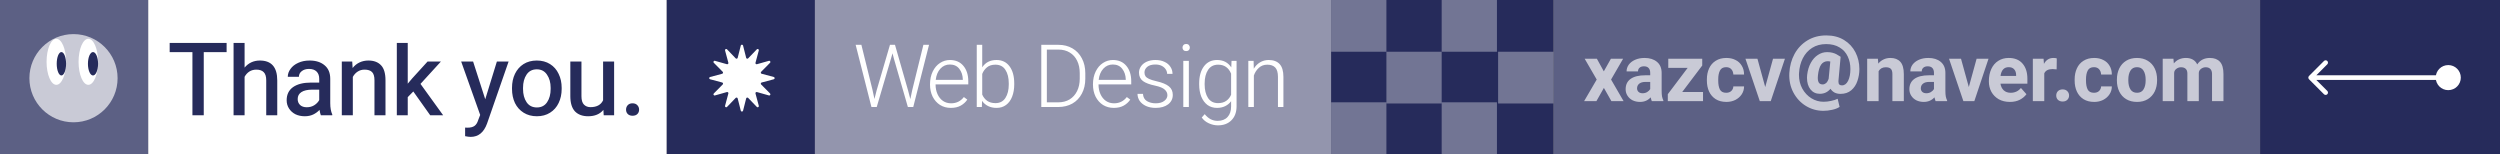 <svg width="2126" height="131" viewBox="0 0 2126 131" fill="none" xmlns="http://www.w3.org/2000/svg">
<rect x="0" y="0" width="2126" height="131" fill="#808080" stroke="none"/>
<rect x="126" width="441" height="131" fill="white"/>
<rect x="567" width="126" height="131" fill="#262B5B"/>
<rect x="693" width="439" height="131" fill="#9395AD"/>
<path d="M1321 0H1922V131H1321V0Z" fill="#5C6084"/>
<rect x="1132" width="189" height="131" fill="#262B5B"/>
<rect width="126" height="131" fill="#5C6084"/>
<path d="M163.64 44.336H144.29V36.51H192.708V44.336H173.272V98H163.64V44.336ZM198.625 36.51H207.999V57.494C209.604 55.545 211.496 54.054 213.675 53.022C215.911 51.99 218.347 51.474 220.985 51.474C230.846 51.474 235.777 57.121 235.777 68.416V98H226.403V68.33C226.403 65.062 225.686 62.74 224.253 61.364C222.877 59.931 220.784 59.214 217.975 59.214C215.739 59.214 213.761 59.759 212.041 60.848C210.378 61.937 209.031 63.428 207.999 65.32V98H198.625V36.51ZM271.468 66.954C271.468 64.374 270.723 62.339 269.232 60.848C267.741 59.357 265.591 58.612 262.782 58.612C260.202 58.612 258.109 59.271 256.504 60.59C254.956 61.851 254.182 63.428 254.182 65.32H244.722C244.722 62.969 245.496 60.733 247.044 58.612C248.592 56.433 250.771 54.713 253.58 53.452C256.389 52.133 259.629 51.474 263.298 51.474C268.63 51.474 272.873 52.821 276.026 55.516C279.237 58.153 280.842 61.995 280.842 67.04V87.68C280.842 91.636 281.415 94.847 282.562 97.312V98H272.844C272.443 97.083 272.07 95.563 271.726 93.442C270.235 95.047 268.429 96.366 266.308 97.398C264.187 98.373 261.836 98.86 259.256 98.86C256.217 98.86 253.523 98.287 251.172 97.14C248.879 95.936 247.073 94.302 245.754 92.238C244.435 90.174 243.776 87.852 243.776 85.272C243.776 80.399 245.582 76.672 249.194 74.092C252.863 71.512 257.966 70.222 264.502 70.222H271.468V66.954ZM260.89 91.206C263.298 91.206 265.419 90.633 267.254 89.486C269.146 88.282 270.551 86.82 271.468 85.1V76.242H265.534C261.521 76.242 258.453 76.93 256.332 78.306C254.211 79.682 253.15 81.66 253.15 84.24C253.15 86.304 253.838 87.995 255.214 89.314C256.59 90.575 258.482 91.206 260.89 91.206ZM290.671 52.334H299.529L299.873 57.838C301.479 55.774 303.428 54.197 305.721 53.108C308.015 52.019 310.537 51.474 313.289 51.474C317.933 51.474 321.517 52.821 324.039 55.516C326.562 58.153 327.823 62.425 327.823 68.33V98H318.449V68.244C318.449 64.976 317.761 62.654 316.385 61.278C315.009 59.902 312.888 59.214 310.021 59.214C307.785 59.214 305.807 59.787 304.087 60.934C302.425 62.023 301.077 63.514 300.045 65.406V98H290.671V52.334ZM337.455 36.51H346.743V71.168L350.355 66.868L363.599 52.334H374.951L357.579 71.34L376.843 98H365.835L351.473 77.79L346.743 82.606V98H337.455V36.51ZM414.198 105.052C411.446 112.62 406.802 116.404 400.266 116.404C399.004 116.404 397.428 116.203 395.536 115.802V108.492L397.514 108.578C400.094 108.578 402.072 108.091 403.448 107.116C404.881 106.141 405.97 104.421 406.716 101.956L408.35 97.742L392.182 52.334H402.33L412.65 84.412L422.54 52.334H432.516L414.198 105.052ZM435.416 74.694C435.416 70.279 436.247 66.323 437.91 62.826C439.63 59.271 442.067 56.491 445.22 54.484C448.431 52.477 452.186 51.474 456.486 51.474C460.786 51.474 464.541 52.477 467.752 54.484C470.963 56.491 473.399 59.271 475.062 62.826C476.782 66.323 477.642 70.279 477.642 74.694V75.64C477.642 80.055 476.782 84.039 475.062 87.594C473.399 91.091 470.963 93.843 467.752 95.85C464.599 97.857 460.872 98.86 456.572 98.86C452.272 98.86 448.517 97.857 445.306 95.85C442.095 93.843 439.63 91.091 437.91 87.594C436.247 84.039 435.416 80.055 435.416 75.64V74.694ZM444.79 75.64C444.79 80.169 445.793 83.925 447.8 86.906C449.807 89.887 452.731 91.378 456.572 91.378C460.356 91.378 463.251 89.887 465.258 86.906C467.265 83.925 468.268 80.169 468.268 75.64V74.694C468.268 70.222 467.236 66.495 465.172 63.514C463.165 60.475 460.27 58.956 456.486 58.956C452.702 58.956 449.807 60.447 447.8 63.428C445.793 66.409 444.79 70.165 444.79 74.694V75.64ZM522.245 98H513.387L513.129 93.442C510.148 97.054 505.819 98.86 500.143 98.86C495.385 98.86 491.658 97.484 488.963 94.732C486.326 91.923 485.007 87.594 485.007 81.746V52.334H494.467V81.832C494.467 85.157 495.184 87.537 496.617 88.97C498.051 90.403 499.885 91.12 502.121 91.12C507.453 91.12 511.037 89.171 512.871 85.272V52.334H522.245V98ZM532.395 93.27C532.395 91.722 532.882 90.432 533.857 89.4C534.831 88.368 536.179 87.852 537.899 87.852C539.619 87.852 540.966 88.368 541.941 89.4C542.973 90.432 543.489 91.722 543.489 93.27C543.489 94.761 543.001 95.993 542.027 96.968C541.052 97.943 539.676 98.43 537.899 98.43C536.179 98.43 534.831 97.943 533.857 96.968C532.882 95.993 532.395 94.761 532.395 93.27Z" fill="#262B5B"/>
<path d="M745.5 76.825L756.825 38.125H761.1L772.2 76.825L774.15 84.25L775.8 76.45L785.25 38.125H790.05L776.625 91H772.05L760.2 49.975L759 45.325L757.65 49.975L745.575 91H741.075L727.65 38.125H732.525L741.975 76.45L743.625 84.175L745.5 76.825ZM808.579 91.75C805.179 91.75 802.129 90.925 799.429 89.275C796.779 87.575 794.679 85.225 793.129 82.225C791.629 79.175 790.879 75.7 790.879 71.8C790.879 67.6 791.654 63.925 793.204 60.775C794.754 57.625 796.804 55.225 799.354 53.575C801.954 51.875 804.754 51.025 807.754 51.025C812.704 51.025 816.554 52.7 819.304 56.05C822.054 59.35 823.429 63.7 823.429 69.1V71.8H795.604C795.604 74.85 796.154 77.6 797.254 80.05C798.354 82.5 799.904 84.425 801.904 85.825C803.904 87.175 806.204 87.85 808.804 87.85C813.304 87.85 816.929 86.075 819.679 82.525L822.604 84.7C821.204 86.8 819.354 88.5 817.054 89.8C814.754 91.1 811.929 91.75 808.579 91.75ZM807.754 54.85C804.554 54.85 801.854 56.05 799.654 58.45C797.504 60.8 796.204 63.95 795.754 67.9H818.779V67.45C818.679 63.95 817.679 60.975 815.779 58.525C813.879 56.075 811.204 54.85 807.754 54.85ZM862.508 71.8C862.508 75.7 861.908 79.175 860.708 82.225C859.558 85.225 857.833 87.575 855.533 89.275C853.283 90.925 850.608 91.75 847.508 91.75C844.758 91.75 842.333 91.225 840.233 90.175C838.133 89.125 836.433 87.65 835.133 85.75L834.983 91H830.633V38.125H835.283V57.25C837.983 53.1 842.033 51.025 847.433 51.025C852.183 51.025 855.883 52.825 858.533 56.425C861.183 59.975 862.508 64.825 862.508 70.975V71.8ZM857.858 70.975C857.858 66.175 856.908 62.325 855.008 59.425C853.158 56.475 850.308 55 846.458 55C843.508 55 841.133 55.75 839.333 57.25C837.533 58.7 836.183 60.575 835.283 62.875V80.425C836.233 82.625 837.633 84.4 839.483 85.75C841.383 87.05 843.733 87.7 846.533 87.7C850.283 87.7 853.108 86.225 855.008 83.275C856.908 80.325 857.858 76.5 857.858 71.8V70.975ZM900.217 38.125C904.617 38.125 908.542 39.125 911.992 41.125C915.442 43.125 918.117 45.95 920.017 49.6C921.967 53.25 922.942 57.475 922.942 62.275V66.925C922.942 71.725 921.967 75.95 920.017 79.6C918.117 83.25 915.417 86.075 911.917 88.075C908.417 90.025 904.417 91 899.917 91H885.517V38.125H900.217ZM890.242 87.025H899.917C903.617 87.025 906.842 86.2 909.592 84.55C912.342 82.85 914.467 80.475 915.967 77.425C917.467 74.375 918.217 70.875 918.217 66.925V62.2C918.217 58.15 917.467 54.625 915.967 51.625C914.517 48.625 912.417 46.3 909.667 44.65C906.967 43 903.817 42.175 900.217 42.175H890.242V87.025ZM947.153 91.75C943.753 91.75 940.703 90.925 938.003 89.275C935.353 87.575 933.253 85.225 931.703 82.225C930.203 79.175 929.453 75.7 929.453 71.8C929.453 67.6 930.228 63.925 931.778 60.775C933.328 57.625 935.378 55.225 937.928 53.575C940.528 51.875 943.328 51.025 946.328 51.025C951.278 51.025 955.128 52.7 957.878 56.05C960.628 59.35 962.003 63.7 962.003 69.1V71.8H934.178C934.178 74.85 934.728 77.6 935.828 80.05C936.928 82.5 938.478 84.425 940.478 85.825C942.478 87.175 944.778 87.85 947.378 87.85C951.878 87.85 955.503 86.075 958.253 82.525L961.178 84.7C959.778 86.8 957.928 88.5 955.628 89.8C953.328 91.1 950.503 91.75 947.153 91.75ZM946.328 54.85C943.128 54.85 940.428 56.05 938.228 58.45C936.078 60.8 934.778 63.95 934.328 67.9H957.353V67.45C957.253 63.95 956.253 60.975 954.353 58.525C952.453 56.075 949.778 54.85 946.328 54.85ZM992.757 80.95C992.757 79.15 992.007 77.575 990.507 76.225C989.057 74.825 986.357 73.7 982.407 72.85C977.757 71.9 974.282 70.6 971.982 68.95C969.732 67.25 968.607 64.85 968.607 61.75C968.607 59.8 969.182 58 970.332 56.35C971.482 54.7 973.107 53.4 975.207 52.45C977.357 51.5 979.807 51.025 982.557 51.025C985.557 51.025 988.132 51.55 990.282 52.6C992.482 53.6 994.157 55 995.307 56.8C996.507 58.55 997.107 60.55 997.107 62.8H992.532C992.532 61.45 992.132 60.175 991.332 58.975C990.532 57.725 989.382 56.725 987.882 55.975C986.382 55.225 984.607 54.85 982.557 54.85C979.507 54.85 977.182 55.525 975.582 56.875C974.032 58.225 973.257 59.8 973.257 61.6C973.257 62.85 973.532 63.9 974.082 64.75C974.632 65.6 975.632 66.375 977.082 67.075C978.582 67.775 980.732 68.45 983.532 69.1C988.382 70.2 991.882 71.65 994.032 73.45C996.232 75.2 997.332 77.625 997.332 80.725C997.332 84.025 996.007 86.7 993.357 88.75C990.707 90.75 987.182 91.75 982.782 91.75C979.582 91.75 976.807 91.2 974.457 90.1C972.157 89 970.382 87.55 969.132 85.75C967.932 83.9 967.332 81.925 967.332 79.825H971.982C972.132 82.625 973.257 84.675 975.357 85.975C977.457 87.225 979.932 87.85 982.782 87.85C985.882 87.85 988.307 87.175 990.057 85.825C991.857 84.475 992.757 82.85 992.757 80.95ZM1005.6 40.45C1005.6 39.6 1005.88 38.875 1006.43 38.275C1007.03 37.675 1007.8 37.375 1008.75 37.375C1009.7 37.375 1010.45 37.675 1011 38.275C1011.55 38.875 1011.83 39.6 1011.83 40.45C1011.83 41.35 1011.55 42.075 1011 42.625C1010.45 43.175 1009.7 43.45 1008.75 43.45C1007.75 43.45 1006.98 43.175 1006.43 42.625C1005.88 42.075 1005.6 41.35 1005.6 40.45ZM1006.28 51.775H1011V91H1006.28V51.775ZM1019.78 70.975C1019.78 64.875 1021.13 60.025 1023.83 56.425C1026.53 52.825 1030.25 51.025 1035 51.025C1040.3 51.025 1044.33 53.125 1047.08 57.325L1047.3 51.775H1051.58V90.325C1051.58 95.375 1050.13 99.35 1047.23 102.25C1044.38 105.15 1040.55 106.6 1035.75 106.6C1033.15 106.6 1030.58 106.025 1028.03 104.875C1025.48 103.725 1023.45 102.075 1021.95 99.925L1024.5 97.075C1027.5 100.875 1031.15 102.775 1035.45 102.775C1039.1 102.775 1041.93 101.675 1043.93 99.475C1045.93 97.325 1046.93 94.325 1046.93 90.475V86.05C1045.63 87.85 1043.95 89.25 1041.9 90.25C1039.9 91.25 1037.58 91.75 1034.93 91.75C1031.83 91.75 1029.13 90.925 1026.83 89.275C1024.58 87.575 1022.83 85.225 1021.58 82.225C1020.38 79.175 1019.78 75.7 1019.78 71.8V70.975ZM1024.43 71.8C1024.43 76.5 1025.38 80.325 1027.28 83.275C1029.23 86.225 1032.08 87.7 1035.83 87.7C1038.63 87.7 1040.95 87.05 1042.8 85.75C1044.65 84.45 1046.03 82.725 1046.93 80.575V62.65C1044.83 57.55 1041.15 55 1035.9 55C1032.15 55 1029.3 56.475 1027.35 59.425C1025.4 62.375 1024.43 66.225 1024.43 70.975V71.8ZM1061.57 51.775H1066.07L1066.22 58.45C1067.52 56.2 1069.27 54.4 1071.47 53.05C1073.72 51.7 1076.19 51.025 1078.89 51.025C1082.94 51.025 1086.04 52.175 1088.19 54.475C1090.34 56.775 1091.42 60.425 1091.42 65.425V91H1086.77V65.35C1086.77 61.65 1085.99 59 1084.44 57.4C1082.89 55.8 1080.64 55 1077.69 55C1074.84 55 1072.44 55.9 1070.49 57.7C1068.54 59.5 1067.14 61.675 1066.29 64.225V91H1061.57V51.775Z" fill="white"/>
<path d="M1380.3 49.954L1370.05 67.642L1380.7 86H1370.32L1363.95 74.744L1357.59 86H1347.13L1357.85 67.642L1347.6 49.954H1357.99L1363.88 60.674L1369.91 49.954H1380.3ZM1403.34 61.947C1403.34 60.205 1402.9 58.843 1402 57.86C1401.11 56.877 1399.79 56.386 1398.05 56.386C1396.44 56.386 1395.19 56.788 1394.3 57.592C1393.4 58.351 1392.96 59.401 1392.96 60.741H1383.24C1383.24 58.642 1383.87 56.721 1385.12 54.979C1386.41 53.237 1388.22 51.852 1390.55 50.825C1392.87 49.798 1395.55 49.284 1398.59 49.284C1402.92 49.284 1406.4 50.378 1409.04 52.567C1411.72 54.756 1413.06 57.905 1413.06 62.014V77.223C1413.06 79.188 1413.17 80.796 1413.39 82.047C1413.66 83.298 1414.04 84.437 1414.53 85.464V86H1404.68C1404.41 85.375 1404.1 84.303 1403.74 82.784C1401.38 85.375 1398.36 86.67 1394.7 86.67C1392.38 86.67 1390.28 86.223 1388.4 85.33C1386.57 84.392 1385.12 83.097 1384.05 81.444C1382.97 79.791 1382.44 77.938 1382.44 75.883C1382.44 72.042 1383.85 69.116 1386.66 67.106C1389.52 65.051 1393.67 64.024 1399.12 64.024H1403.34V61.947ZM1396.84 79.3C1398.32 79.3 1399.61 78.965 1400.73 78.295C1401.89 77.58 1402.76 76.732 1403.34 75.749V69.652H1399.46C1397 69.652 1395.17 70.166 1393.96 71.193C1392.76 72.176 1392.15 73.493 1392.15 75.146C1392.15 76.352 1392.58 77.357 1393.43 78.161C1394.27 78.92 1395.41 79.3 1396.84 79.3ZM1418.3 80.104L1435.18 57.726H1418.7V49.954H1447.58V55.716L1430.56 78.228H1448.25V86H1418.3V80.104ZM1467.94 78.898C1469.73 78.898 1471.16 78.407 1472.23 77.424C1473.35 76.397 1473.95 75.079 1474.04 73.471H1483.15C1483.15 75.972 1482.48 78.228 1481.14 80.238C1479.8 82.248 1477.99 83.834 1475.71 84.995C1473.44 86.112 1470.93 86.67 1468.21 86.67C1464.59 86.67 1461.53 85.888 1459.03 84.325C1456.53 82.717 1454.65 80.551 1453.4 77.826C1452.15 75.101 1451.53 71.997 1451.53 68.513V67.508C1451.53 64.024 1452.15 60.92 1453.4 58.195C1454.65 55.426 1456.53 53.259 1459.03 51.696C1461.53 50.088 1464.57 49.284 1468.14 49.284C1471.09 49.284 1473.68 49.865 1475.92 51.026C1478.19 52.143 1479.96 53.773 1481.21 55.917C1482.5 58.016 1483.15 60.495 1483.15 63.354H1474.04C1473.95 61.523 1473.37 60.026 1472.3 58.865C1471.27 57.704 1469.8 57.123 1467.88 57.123C1465.37 57.123 1463.63 58.083 1462.65 60.004C1461.67 61.88 1461.18 64.381 1461.18 67.508V68.513C1461.18 71.684 1461.64 74.208 1462.58 76.084C1463.56 77.96 1465.35 78.898 1467.94 78.898ZM1505.84 86H1496.53L1484.33 49.954H1494.52L1501.15 74.007L1507.78 49.954H1517.9L1505.84 86ZM1581.22 58.731C1581.22 62.26 1580.66 65.632 1579.54 68.848C1578.47 72.064 1576.73 74.699 1574.32 76.754C1571.9 78.809 1568.84 79.836 1565.14 79.836C1563.31 79.836 1561.65 79.479 1560.18 78.764C1558.75 78.005 1557.57 76.91 1556.63 75.481C1554.31 78.34 1551.29 79.769 1547.58 79.769C1544.28 79.769 1541.62 78.518 1539.61 76.017C1537.65 73.516 1536.66 70.21 1536.66 66.101C1536.66 65.61 1536.71 64.828 1536.8 63.756C1537.24 59.87 1538.27 56.453 1539.88 53.505C1541.49 50.557 1543.5 48.301 1545.91 46.738C1548.32 45.13 1550.93 44.326 1553.75 44.326C1555.53 44.326 1557.08 44.505 1558.37 44.862C1559.71 45.219 1560.83 45.644 1561.72 46.135C1562.61 46.582 1563.8 47.296 1565.27 48.279L1563.46 68.178C1563.42 68.446 1563.4 68.826 1563.4 69.317C1563.4 70.568 1563.66 71.439 1564.2 71.93C1564.74 72.377 1565.47 72.6 1566.41 72.6C1568.6 72.6 1570.34 71.305 1571.64 68.714C1572.93 66.079 1573.58 62.751 1573.58 58.731C1573.58 54.756 1572.82 51.182 1571.3 48.011C1569.83 44.795 1567.53 42.249 1564.4 40.373C1561.32 38.452 1557.5 37.492 1552.94 37.492C1548.39 37.492 1544.41 38.564 1541.02 40.708C1537.67 42.852 1535.03 45.8 1533.11 49.552C1531.24 53.259 1530.16 57.436 1529.9 62.081L1529.83 63.622C1529.83 67.999 1530.79 71.93 1532.71 75.414C1534.67 78.898 1537.24 81.623 1540.41 83.588C1543.63 85.553 1547.07 86.536 1550.73 86.536C1552.83 86.536 1555 86.29 1557.23 85.799C1559.51 85.308 1561.34 84.705 1562.73 83.99L1564.4 90.891C1562.75 92.008 1560.65 92.834 1558.1 93.37C1555.56 93.951 1553.06 94.241 1550.6 94.241C1545.24 94.241 1540.28 92.856 1535.72 90.087C1531.21 87.318 1527.66 83.499 1525.07 78.63C1522.48 73.717 1521.34 68.2 1521.65 62.081C1521.97 56.14 1523.44 50.736 1526.08 45.867C1528.76 40.998 1532.42 37.157 1537.06 34.343C1541.71 31.529 1547.05 30.122 1553.08 30.122C1558.88 30.122 1563.91 31.417 1568.15 34.008C1572.4 36.599 1575.63 40.083 1577.87 44.46C1580.1 48.793 1581.22 53.55 1581.22 58.731ZM1545.84 66.168C1545.84 68.089 1546.18 69.518 1546.85 70.456C1547.56 71.349 1548.63 71.796 1550.06 71.796C1551 71.796 1551.92 71.439 1552.81 70.724C1553.7 70.009 1554.46 68.759 1555.09 66.972L1556.49 52.299C1555.69 52.12 1555.02 52.031 1554.48 52.031C1551.98 52.031 1550.04 53.014 1548.66 54.979C1547.32 56.944 1546.42 59.959 1545.98 64.024L1545.84 66.168ZM1587.85 49.954H1596.96L1597.3 54.108C1598.55 52.545 1600.04 51.361 1601.79 50.557C1603.53 49.708 1605.47 49.284 1607.62 49.284C1611.23 49.284 1614.03 50.356 1615.99 52.5C1618 54.644 1619.01 58.173 1619.01 63.086V86H1609.29V63.019C1609.29 60.83 1608.82 59.312 1607.88 58.463C1606.99 57.614 1605.56 57.19 1603.6 57.19C1600.87 57.19 1598.86 58.307 1597.57 60.54V86H1587.85V49.954ZM1644.65 61.947C1644.65 60.205 1644.2 58.843 1643.31 57.86C1642.41 56.877 1641.1 56.386 1639.35 56.386C1637.75 56.386 1636.5 56.788 1635.6 57.592C1634.71 58.351 1634.26 59.401 1634.26 60.741H1624.55C1624.55 58.642 1625.17 56.721 1626.42 54.979C1627.72 53.237 1629.53 51.852 1631.85 50.825C1634.17 49.798 1636.85 49.284 1639.89 49.284C1644.22 49.284 1647.71 50.378 1650.34 52.567C1653.02 54.756 1654.36 57.905 1654.36 62.014V77.223C1654.36 79.188 1654.47 80.796 1654.7 82.047C1654.96 83.298 1655.34 84.437 1655.84 85.464V86H1645.99C1645.72 85.375 1645.41 84.303 1645.05 82.784C1642.68 85.375 1639.67 86.67 1636 86.67C1633.68 86.67 1631.58 86.223 1629.71 85.33C1627.87 84.392 1626.42 83.097 1625.35 81.444C1624.28 79.791 1623.74 77.938 1623.74 75.883C1623.74 72.042 1625.15 69.116 1627.96 67.106C1630.82 65.051 1634.98 64.024 1640.43 64.024H1644.65V61.947ZM1638.15 79.3C1639.62 79.3 1640.92 78.965 1642.03 78.295C1643.2 77.58 1644.07 76.732 1644.65 75.749V69.652H1640.76C1638.3 69.652 1636.47 70.166 1635.27 71.193C1634.06 72.176 1633.46 73.493 1633.46 75.146C1633.46 76.352 1633.88 77.357 1634.73 78.161C1635.58 78.92 1636.72 79.3 1638.15 79.3ZM1678.97 86H1669.65L1657.46 49.954H1667.64L1674.28 74.007L1680.91 49.954H1691.03L1678.97 86ZM1709.22 86.67C1705.6 86.67 1702.43 85.911 1699.7 84.392C1697.02 82.829 1694.95 80.729 1693.47 78.094C1692.04 75.414 1691.33 72.444 1691.33 69.183C1691.33 65.163 1692.02 61.657 1693.41 58.664C1694.79 55.671 1696.76 53.371 1699.3 51.763C1701.85 50.11 1704.82 49.284 1708.21 49.284C1713.3 49.284 1717.21 50.87 1719.94 54.041C1722.71 57.212 1724.09 61.523 1724.09 66.972V71.126H1701.18C1701.54 73.493 1702.47 75.392 1703.99 76.821C1705.51 78.206 1707.48 78.898 1709.89 78.898C1711.63 78.898 1713.24 78.563 1714.71 77.893C1716.23 77.178 1717.53 76.151 1718.6 74.811L1723.29 80.104C1721.99 81.935 1720.14 83.499 1717.73 84.794C1715.31 86.045 1712.48 86.67 1709.22 86.67ZM1708.15 57.123C1704.26 57.123 1701.96 59.602 1701.24 64.56H1714.51V63.689C1714.47 61.679 1713.91 60.093 1712.84 58.932C1711.81 57.726 1710.25 57.123 1708.15 57.123ZM1728.73 49.954H1737.84L1738.17 54.309C1740 50.959 1742.68 49.284 1746.21 49.284C1747.55 49.284 1748.51 49.418 1749.09 49.686L1748.96 58.999C1748.42 58.954 1747.84 58.91 1747.22 58.865C1746.64 58.776 1746.08 58.731 1745.54 58.731C1741.88 58.731 1739.51 59.959 1738.44 62.416V86H1728.73V49.954ZM1748.62 81.243C1748.62 79.724 1749.11 78.474 1750.09 77.491C1751.12 76.508 1752.46 76.017 1754.11 76.017C1755.72 76.017 1757.01 76.508 1758 77.491C1759.02 78.474 1759.54 79.724 1759.54 81.243C1759.54 82.717 1759.02 83.945 1758 84.928C1757.01 85.866 1755.72 86.335 1754.11 86.335C1752.46 86.335 1751.12 85.866 1750.09 84.928C1749.11 83.945 1748.62 82.717 1748.62 81.243ZM1780.7 78.898C1782.48 78.898 1783.91 78.407 1784.98 77.424C1786.1 76.397 1786.7 75.079 1786.79 73.471H1795.91C1795.91 75.972 1795.24 78.228 1793.9 80.238C1792.56 82.248 1790.75 83.834 1788.47 84.995C1786.19 86.112 1783.69 86.67 1780.96 86.67C1777.35 86.67 1774.29 85.888 1771.79 84.325C1769.28 82.717 1767.41 80.551 1766.16 77.826C1764.91 75.101 1764.28 71.997 1764.28 68.513V67.508C1764.28 64.024 1764.91 60.92 1766.16 58.195C1767.41 55.426 1769.28 53.259 1771.79 51.696C1774.29 50.088 1777.32 49.284 1780.9 49.284C1783.85 49.284 1786.44 49.865 1788.67 51.026C1790.95 52.143 1792.71 53.773 1793.96 55.917C1795.26 58.016 1795.91 60.495 1795.91 63.354H1786.79C1786.7 61.523 1786.12 60.026 1785.05 58.865C1784.02 57.704 1782.55 57.123 1780.63 57.123C1778.13 57.123 1776.39 58.083 1775.4 60.004C1774.42 61.88 1773.93 64.381 1773.93 67.508V68.513C1773.93 71.684 1774.4 74.208 1775.34 76.084C1776.32 77.96 1778.11 78.898 1780.7 78.898ZM1800.21 67.642C1800.21 64.113 1800.88 60.964 1802.22 58.195C1803.56 55.426 1805.5 53.259 1808.04 51.696C1810.63 50.088 1813.72 49.284 1817.29 49.284C1820.82 49.284 1823.88 50.088 1826.47 51.696C1829.06 53.259 1831.03 55.426 1832.37 58.195C1833.71 60.964 1834.38 64.113 1834.38 67.642V68.379C1834.38 71.908 1833.71 75.057 1832.37 77.826C1831.03 80.551 1829.06 82.717 1826.47 84.325C1823.92 85.888 1820.89 86.67 1817.36 86.67C1813.78 86.67 1810.7 85.888 1808.11 84.325C1805.52 82.762 1803.56 80.595 1802.22 77.826C1800.88 75.057 1800.21 71.908 1800.21 68.379V67.642ZM1809.92 68.379C1809.92 71.55 1810.52 74.096 1811.73 76.017C1812.94 77.938 1814.81 78.898 1817.36 78.898C1819.86 78.898 1821.69 77.938 1822.85 76.017C1824.06 74.096 1824.66 71.55 1824.66 68.379V67.642C1824.66 64.56 1824.06 62.036 1822.85 60.071C1821.65 58.106 1819.79 57.123 1817.29 57.123C1814.79 57.123 1812.94 58.106 1811.73 60.071C1810.52 62.036 1809.92 64.56 1809.92 67.642V68.379ZM1839.17 49.954H1848.28L1848.62 53.907C1851.21 50.825 1854.65 49.284 1858.94 49.284C1861.12 49.284 1863.04 49.731 1864.7 50.624C1866.35 51.517 1867.62 52.902 1868.52 54.778C1870.97 51.115 1874.57 49.284 1879.3 49.284C1883.01 49.284 1885.85 50.356 1887.81 52.5C1889.82 54.644 1890.83 58.15 1890.83 63.019V86H1881.11V62.952C1881.11 61.076 1880.64 59.647 1879.71 58.664C1878.77 57.681 1877.45 57.19 1875.75 57.19C1874.19 57.19 1872.8 57.681 1871.6 58.664C1870.44 59.602 1869.86 60.763 1869.86 62.148V86H1860.14V62.483C1860.14 60.741 1859.67 59.423 1858.73 58.53C1857.8 57.637 1856.46 57.19 1854.71 57.19C1853.24 57.19 1851.9 57.659 1850.69 58.597C1849.49 59.535 1848.89 60.719 1848.89 62.148V86H1839.17V49.954Z" fill="#C9CAD6"/>
<circle cx="62.5" cy="66.5" r="37.5" fill="#C9CAD6"/>
<ellipse cx="47.898" cy="52.562" rx="8.296" ry="19.58" fill="white"/>
<ellipse cx="75.11" cy="52.562" rx="8.296" ry="19.58" fill="white"/>
<path d="M83.407 54.221C83.407 59.72 81.476 64.177 79.093 64.177C76.71 64.177 74.779 59.72 74.779 54.221C74.779 48.723 76.71 44.266 79.093 44.266C81.476 44.266 83.407 48.723 83.407 54.221Z" fill="#262B5B"/>
<path d="M56.195 54.221C56.195 59.72 54.412 64.177 52.212 64.177C50.013 64.177 48.23 59.72 48.23 54.221C48.23 48.723 50.013 44.266 52.212 44.266C54.412 44.266 56.195 48.723 56.195 54.221Z" fill="#262B5B"/>
<path fill-rule="evenodd" clip-rule="evenodd" d="M636.236 49.626C635.692 50.192 634.738 49.94 634.545 49.179L631.904 38.754C631.649 37.748 630.22 37.748 629.965 38.754L627.324 49.179C627.131 49.94 626.177 50.192 625.633 49.626L618.273 41.962C617.557 41.216 616.318 41.916 616.587 42.914L619.403 53.38C619.605 54.13 618.912 54.814 618.165 54.602L607.985 51.72C606.996 51.44 606.278 52.655 607.001 53.385L614.595 61.058C615.135 61.604 614.884 62.53 614.142 62.728L603.837 65.475C602.847 65.739 602.847 67.143 603.837 67.407L614.142 70.154C614.884 70.352 615.136 71.278 614.595 71.824L607.002 79.497C606.279 80.228 606.996 81.443 607.985 81.163L618.164 78.28C618.912 78.069 619.604 78.752 619.402 79.502L616.586 89.968C616.317 90.967 617.556 91.667 618.273 90.921L625.633 83.256C626.177 82.69 627.131 82.942 627.324 83.703L629.965 94.129C630.22 95.135 631.649 95.135 631.904 94.129L634.545 83.704C634.738 82.943 635.692 82.691 636.236 83.257L643.596 90.921C644.312 91.668 645.552 90.968 645.283 89.969L642.466 79.502C642.264 78.752 642.957 78.069 643.704 78.28L653.884 81.163C654.873 81.443 655.59 80.228 654.867 79.497L647.274 71.824C646.733 71.278 646.985 70.352 647.727 70.154L658.032 67.407C659.021 67.144 659.021 65.739 658.032 65.475L647.727 62.728C646.985 62.53 646.734 61.604 647.274 61.058L654.867 53.386C655.59 52.655 654.873 51.44 653.884 51.72L643.704 54.602C642.957 54.814 642.264 54.13 642.466 53.38L645.282 42.914C645.551 41.915 644.312 41.215 643.596 41.961L636.236 49.626Z" fill="white"/>
<rect x="1132" width="47" height="44" fill="white" fill-opacity="0.35"/>
<rect x="1179" y="44" width="47" height="44" fill="white" fill-opacity="0.35"/>
<rect x="1226" y="87" width="47" height="44" fill="white" fill-opacity="0.35"/>
<rect x="1274" y="44" width="47" height="44" fill="white" fill-opacity="0.35"/>
<rect x="1132" y="87" width="47" height="44" fill="white" fill-opacity="0.35"/>
<rect x="1226" width="47" height="44" fill="white" fill-opacity="0.35"/>
<rect x="1922" width="204" height="131" fill="#262B5B"/>
<path d="M2092.67 66C2092.67 60.109 2087.89 55.333 2082 55.333C2076.11 55.333 2071.33 60.109 2071.33 66C2071.33 71.891 2076.11 76.667 2082 76.667C2087.89 76.667 2092.67 71.891 2092.67 66ZM1963.59 64.586C1962.8 65.367 1962.8 66.633 1963.59 67.414L1976.31 80.142C1977.09 80.923 1978.36 80.923 1979.14 80.142C1979.92 79.361 1979.92 78.095 1979.14 77.314L1967.83 66L1979.14 54.686C1979.92 53.905 1979.92 52.639 1979.14 51.858C1978.36 51.077 1977.09 51.077 1976.31 51.858L1963.59 64.586ZM2082 64L1965 64L1965 68L2082 68L2082 64Z" fill="white"/>
</svg>
